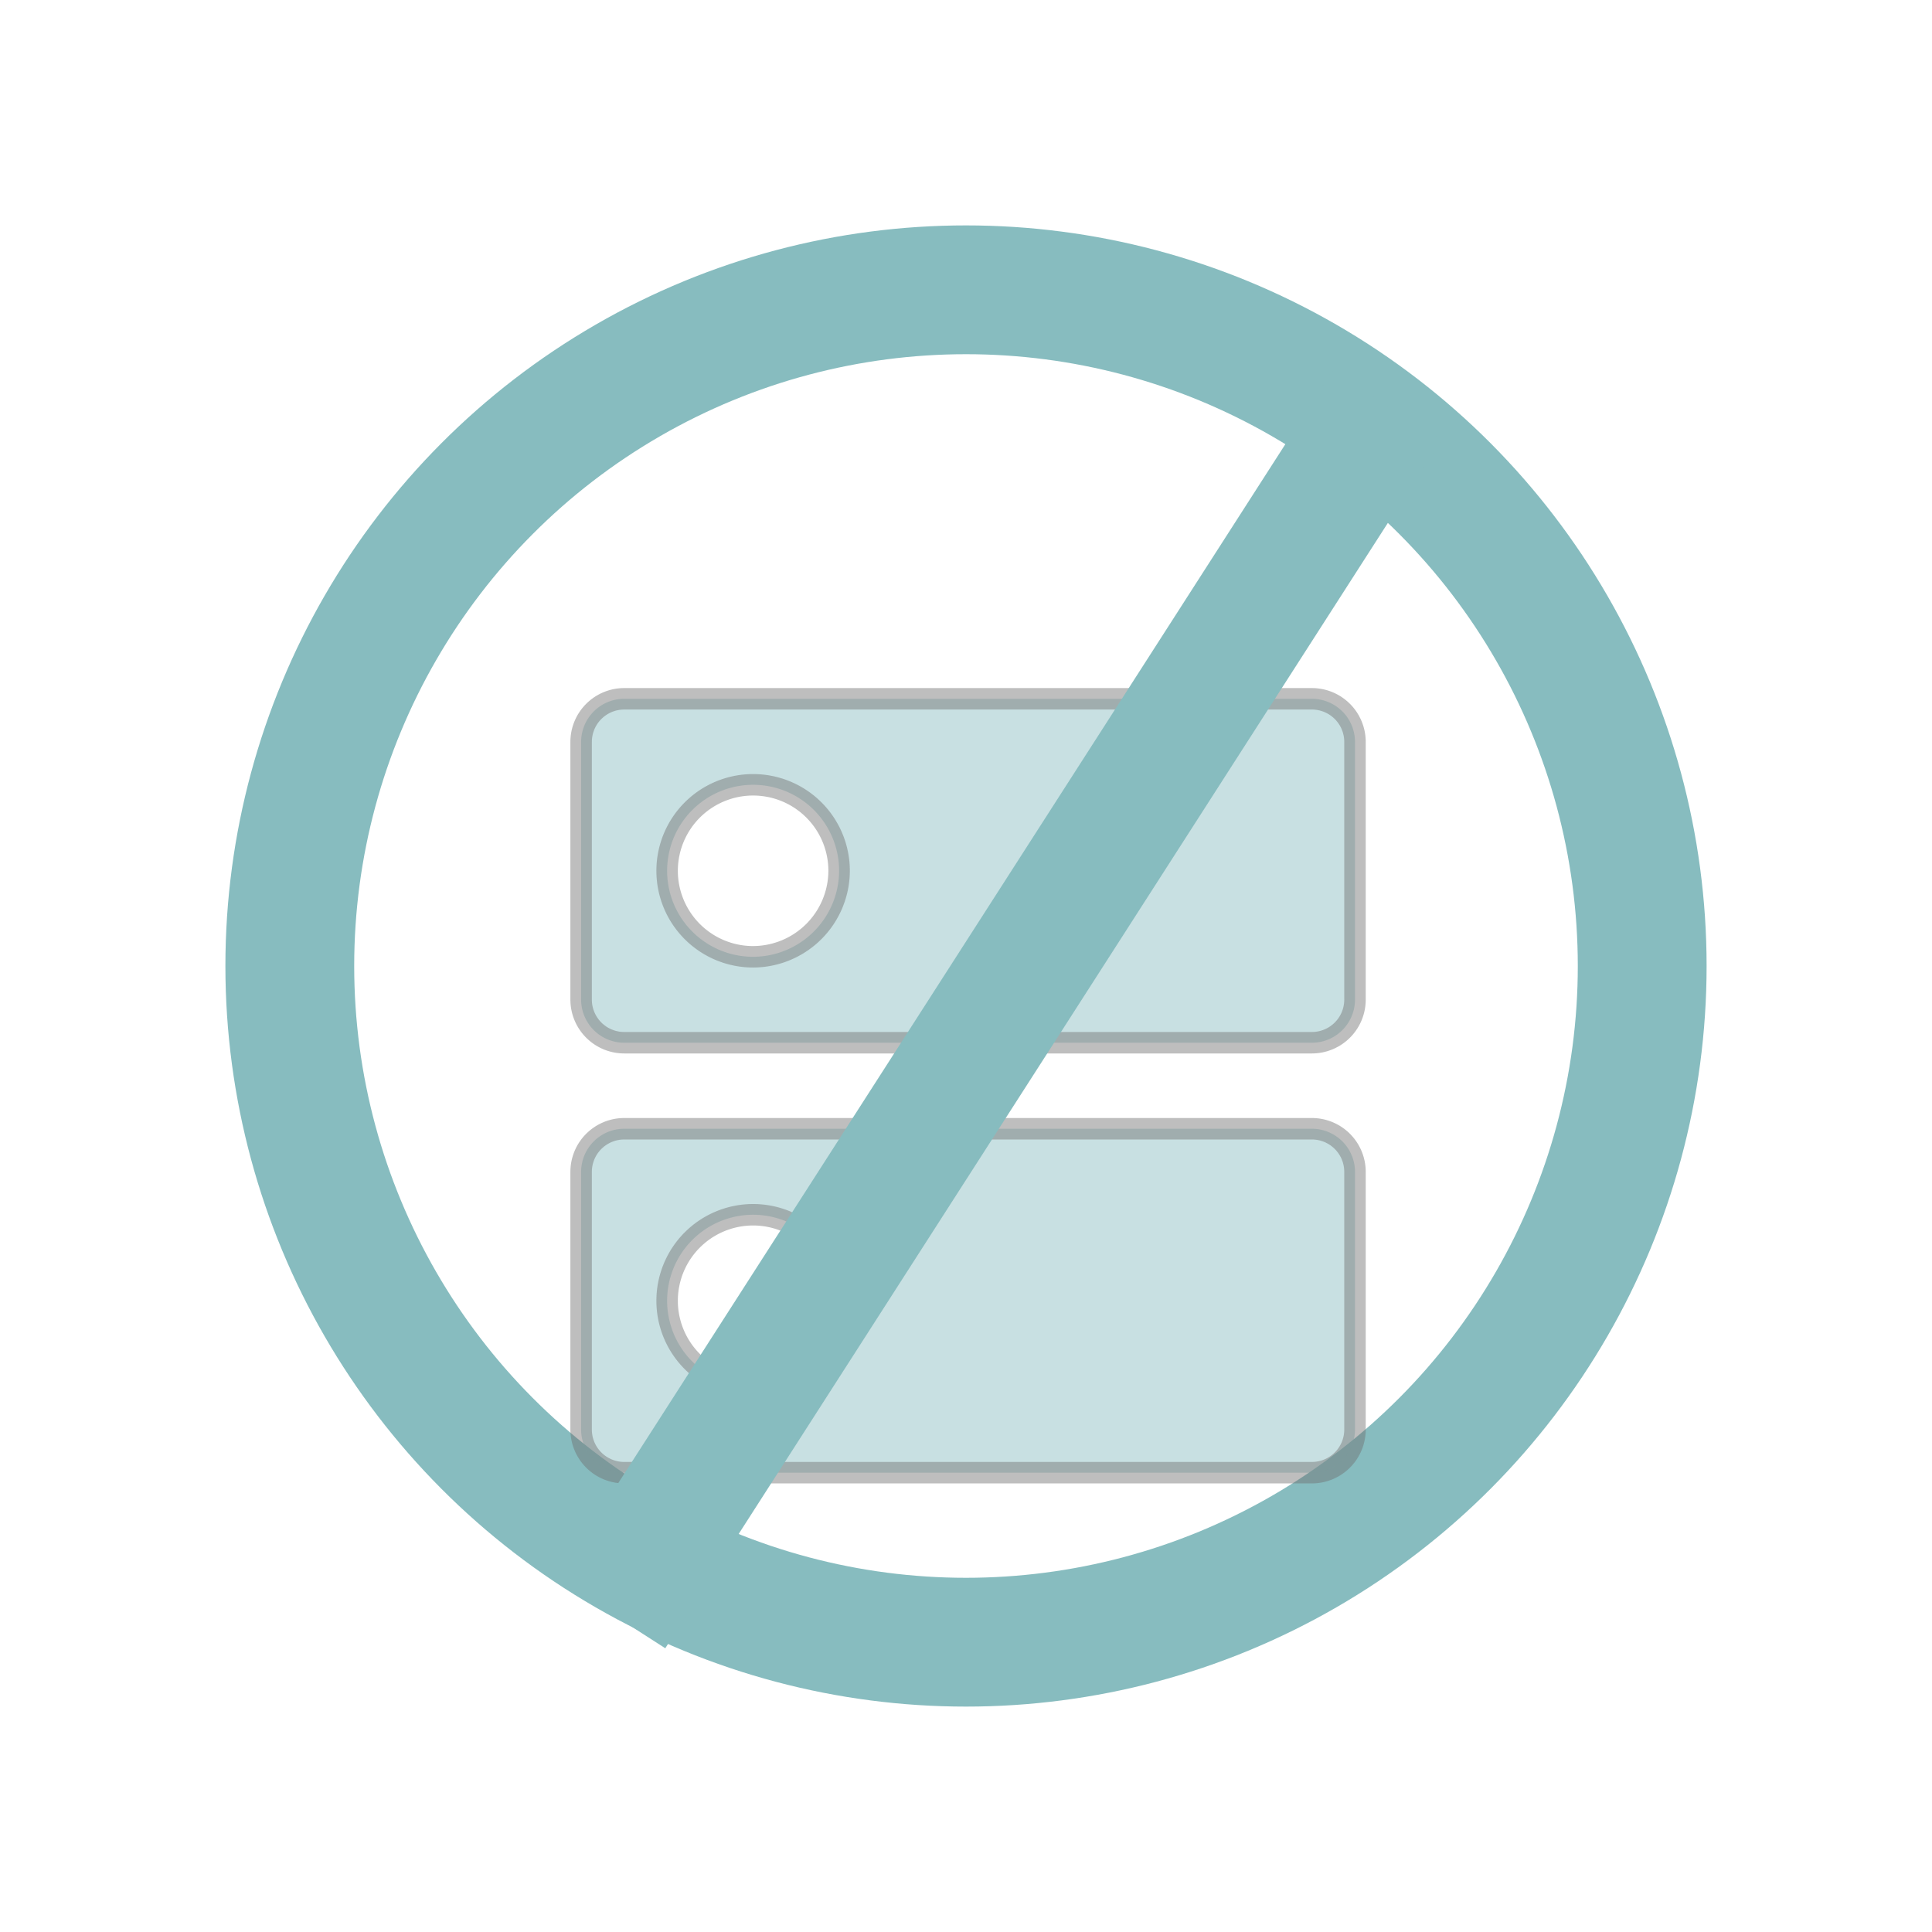<svg xmlns="http://www.w3.org/2000/svg" xmlns:xlink="http://www.w3.org/1999/xlink" width="90" height="90" viewBox="0 0 90 90">
  <defs>
    <filter id="Path_572" x="19.069" y="24.549" width="52.053" height="52.053" filterUnits="userSpaceOnUse">
      <feOffset dy="5" input="SourceAlpha"/>
      <feGaussianBlur stdDeviation="2.5" result="blur"/>
      <feFlood flood-opacity="0.161"/>
      <feComposite operator="in" in2="blur"/>
      <feComposite in="SourceGraphic"/>
    </filter>
  </defs>
  <g id="Group_99" data-name="Group 99" transform="translate(-182.5 -358.5)">
    <path id="Path_571" data-name="Path 571" d="M0,0H90V90H0Z" transform="translate(182.5 358.5)" fill="none"/>
    <g id="Group_98" data-name="Group 98" transform="translate(28.861 29.783)">
      <g id="Ellipse_5" data-name="Ellipse 5" transform="translate(164.139 339.217)" fill="none" stroke="#87bcbf" stroke-width="6">
        <circle cx="34.5" cy="34.5" r="34.5" stroke="none"/>
        <circle cx="34.5" cy="34.5" r="31.5" fill="none"/>
      </g>
      <g transform="matrix(1, 0, 0, 1, 153.64, 328.72)" filter="url(#Path_572)">
        <path id="Path_572-2" data-name="Path 572" d="M37.05,23.029H5a2.009,2.009,0,0,0-2,2V37.05a2.009,2.009,0,0,0,2,2H37.05a2.009,2.009,0,0,0,2-2V25.032A2.009,2.009,0,0,0,37.05,23.029ZM11.012,35.047a4.006,4.006,0,1,1,4.006-4.006A4.018,4.018,0,0,1,11.012,35.047ZM37.05,3H5A2.009,2.009,0,0,0,3,5V17.021a2.009,2.009,0,0,0,2,2H37.05a2.009,2.009,0,0,0,2-2V5A2.009,2.009,0,0,0,37.05,3ZM11.012,15.018a4.006,4.006,0,1,1,4.006-4.006A4.018,4.018,0,0,1,11.012,15.018Z" transform="translate(24.07 24.55)" fill="#87bcbf" stroke="#707070" stroke-width="1" opacity="0.45"/>
      </g>
      <line id="Line_18" data-name="Line 18" x1="36.142" y2="56.287" transform="translate(182.106 347.591)" fill="none" stroke="#87bcbf" stroke-width="6"/>
    </g>
  </g>
</svg>

